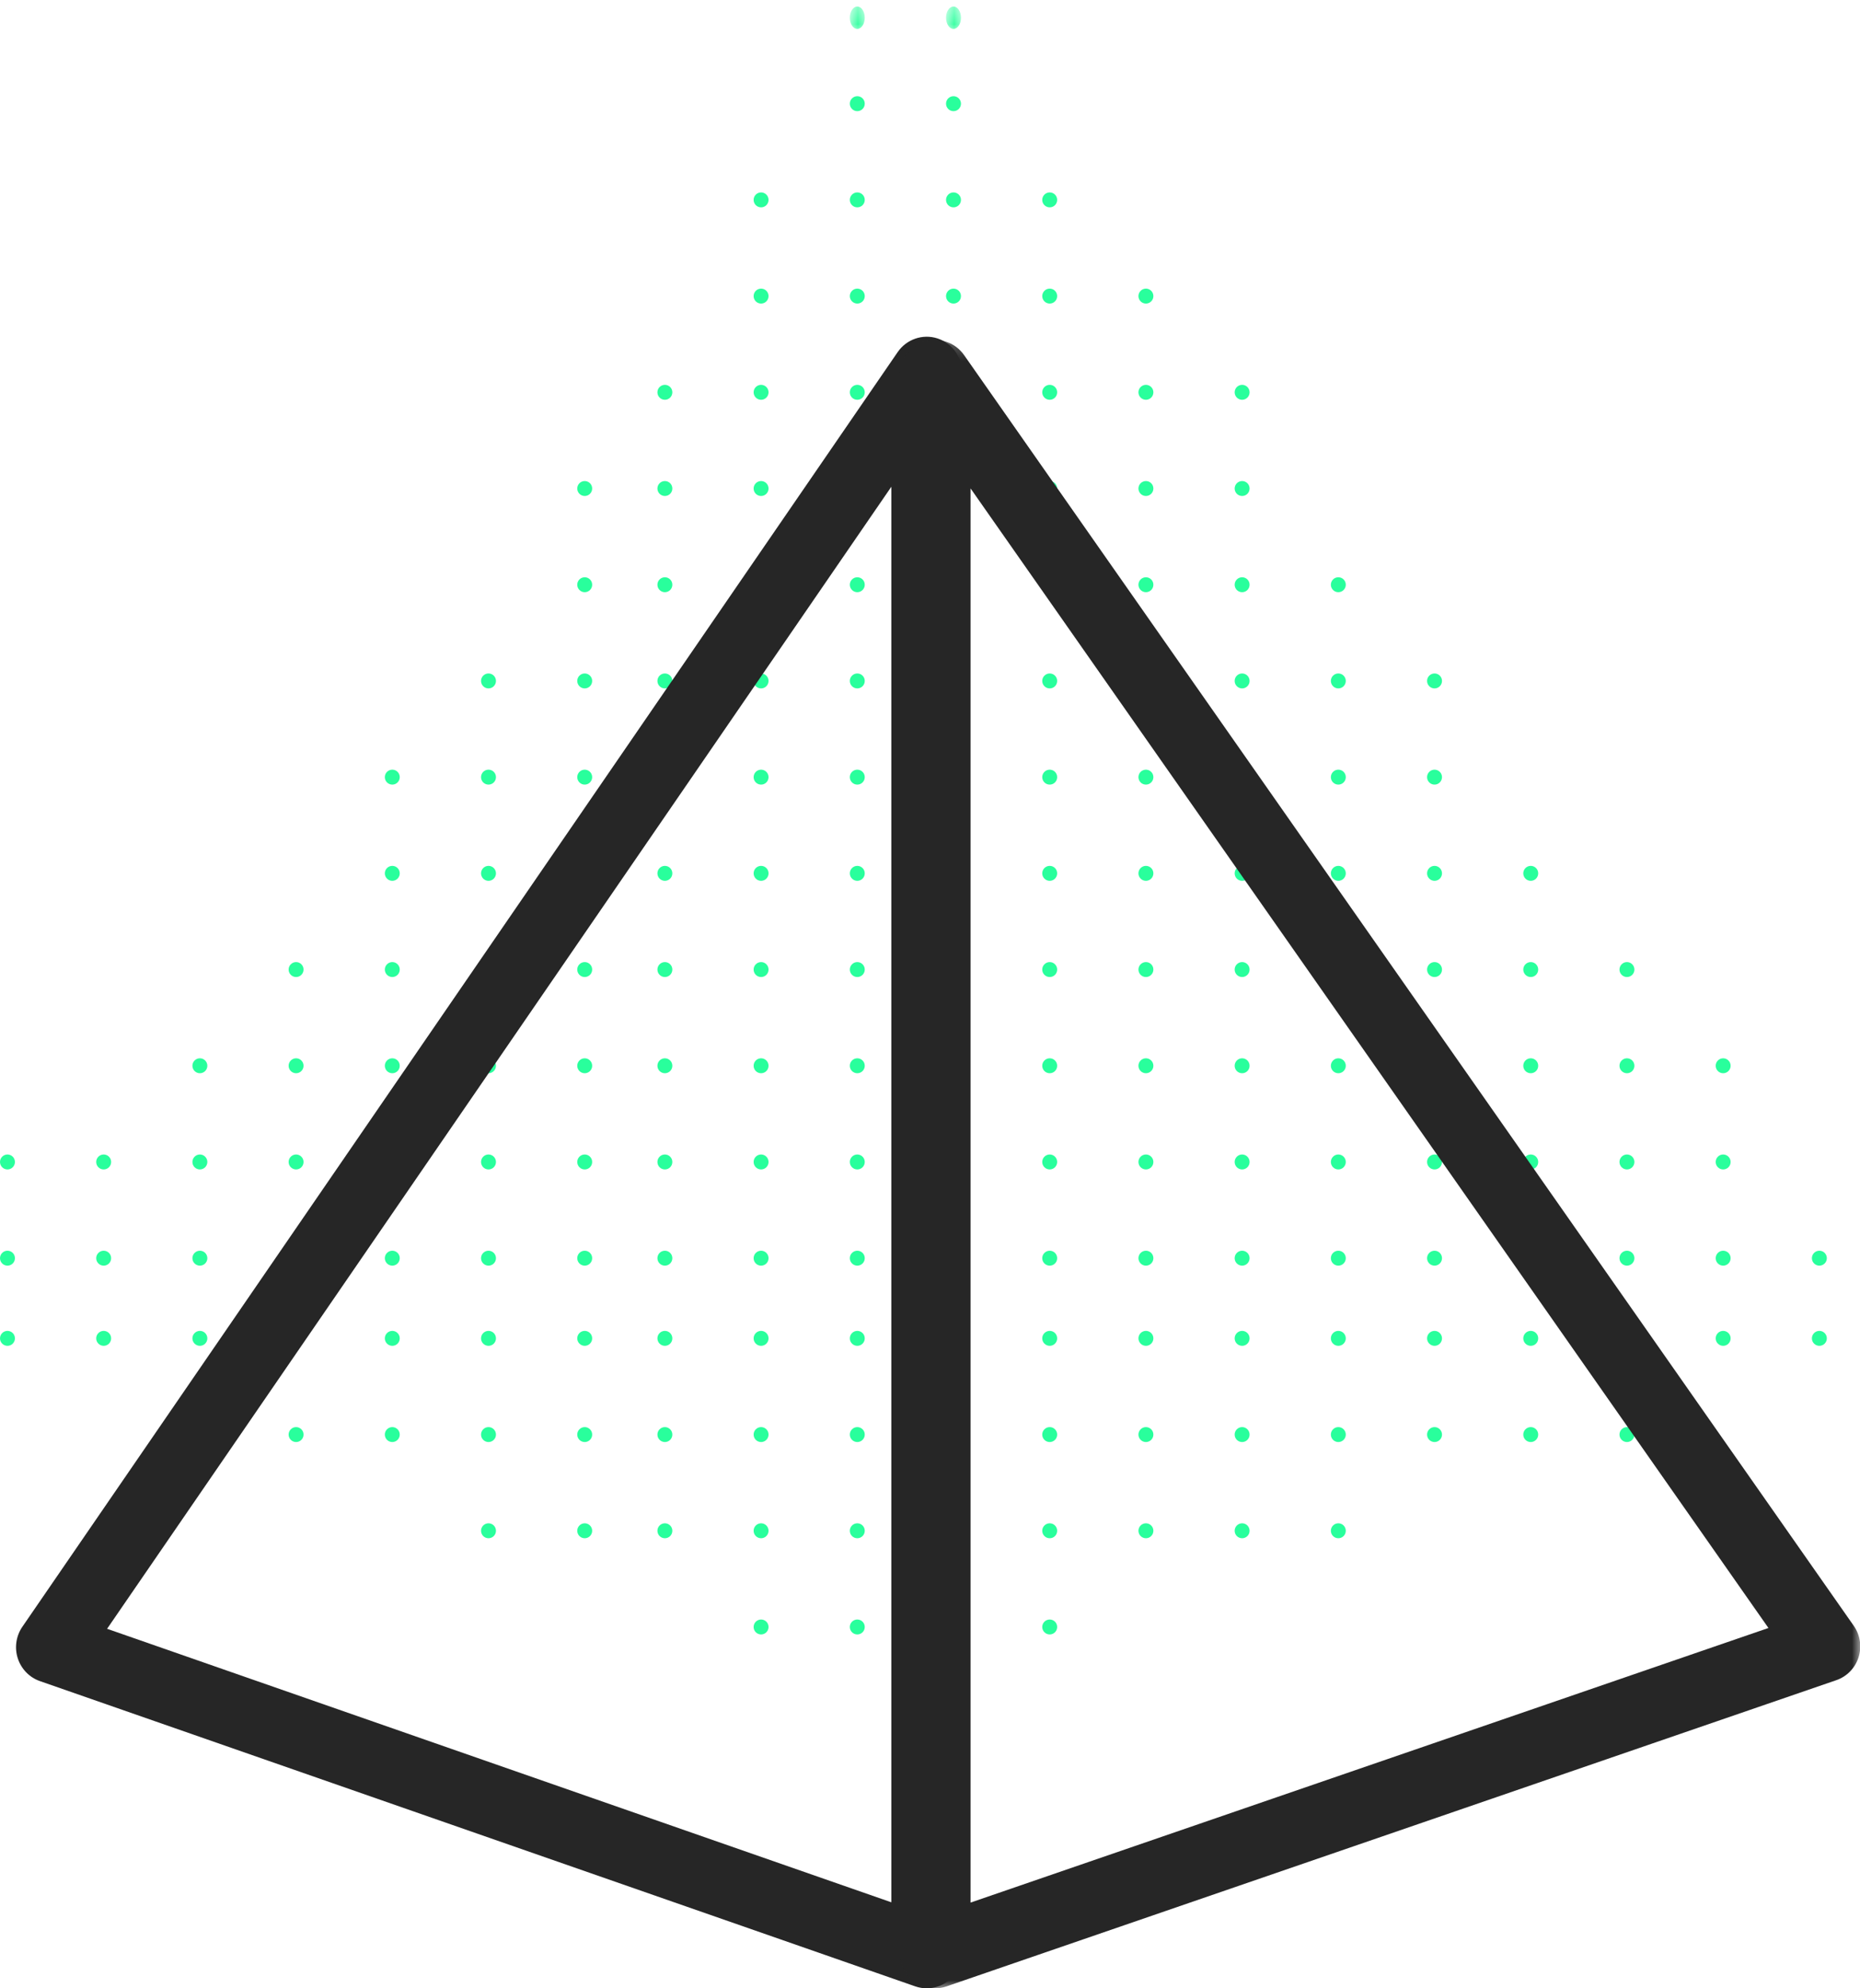 <?xml version="1.0" encoding="UTF-8"?>
<svg width="116px" height="124px" viewBox="0 0 116 124" version="1.1" xmlns="http://www.w3.org/2000/svg" xmlns:xlink="http://www.w3.org/1999/xlink">
    <!-- Generator: Sketch 51.3 (57544) - http://www.bohemiancoding.com/sketch -->
    <title>Group 396</title>
    <desc>Created with Sketch.</desc>
    <defs>
        <polygon id="path-1" points="0 0.407 1 0.407 1 1.906 0 1.906"></polygon>
        <polygon id="path-3" points="0 0.407 1 0.407 1 1.906 0 1.906"></polygon>
        <polygon id="path-5" points="0.102 0.199 60.015 0.199 60.015 102.999 0.102 102.999"></polygon>
    </defs>
    <g id="Page-1" stroke="none" stroke-width="1" fill="none" fill-rule="evenodd">
        <g id="Group-396">
            <g id="Group-3" transform="translate(53, 0)">
                <mask id="mask-2" fill="white">
                    <use xlink:href="#path-1"></use>
                </mask>
                <g id="Clip-2"></g>
                <path d="M0.466,1.804 C0.723,1.804 0.931,1.492 0.931,1.105 C0.931,0.72 0.723,0.406 0.466,0.406 C0.209,0.406 0,0.72 0,1.105 C0,1.492 0.209,1.804 0.466,1.804" id="Fill-1" fill="#29FF9C" mask="url(#mask-2)"></path>
            </g>
            <g id="Group-6" transform="translate(59, 0)">
                <mask id="mask-4" fill="white">
                    <use xlink:href="#path-3"></use>
                </mask>
                <g id="Clip-5"></g>
                <path d="M0.466,1.804 C0.723,1.804 0.931,1.492 0.931,1.105 C0.931,0.72 0.723,0.406 0.466,0.406 C0.209,0.406 0,0.72 0,1.105 C0,1.492 0.209,1.804 0.466,1.804" id="Fill-4" fill="#29FF9C" mask="url(#mask-4)"></path>
            </g>
            <path d="M53.466,6.932 C53.723,6.932 53.931,6.724 53.931,6.466 C53.931,6.209 53.723,6 53.466,6 C53.209,6 53,6.209 53,6.466 C53,6.724 53.209,6.932 53.466,6.932" id="Fill-7" fill="#29FF9C"></path>
            <path d="M59.466,6.932 C59.723,6.932 59.931,6.724 59.931,6.466 C59.931,6.209 59.723,6 59.466,6 C59.209,6 59,6.209 59,6.466 C59,6.724 59.209,6.932 59.466,6.932" id="Fill-9" fill="#29FF9C"></path>
            <path d="M47.466,12.932 C47.723,12.932 47.931,12.724 47.931,12.466 C47.931,12.209 47.723,12 47.466,12 C47.209,12 47,12.209 47,12.466 C47,12.724 47.209,12.932 47.466,12.932" id="Fill-11" fill="#29FF9C"></path>
            <path d="M53.466,12.932 C53.723,12.932 53.931,12.724 53.931,12.466 C53.931,12.209 53.723,12 53.466,12 C53.209,12 53,12.209 53,12.466 C53,12.724 53.209,12.932 53.466,12.932" id="Fill-13" fill="#29FF9C"></path>
            <path d="M59.466,12.932 C59.723,12.932 59.931,12.724 59.931,12.466 C59.931,12.209 59.723,12 59.466,12 C59.209,12 59,12.209 59,12.466 C59,12.724 59.209,12.932 59.466,12.932" id="Fill-15" fill="#29FF9C"></path>
            <path d="M65.466,12.932 C65.723,12.932 65.931,12.724 65.931,12.466 C65.931,12.209 65.723,12 65.466,12 C65.209,12 65,12.209 65,12.466 C65,12.724 65.209,12.932 65.466,12.932" id="Fill-17" fill="#29FF9C"></path>
            <path d="M47.466,18.932 C47.723,18.932 47.931,18.724 47.931,18.466 C47.931,18.209 47.723,18 47.466,18 C47.209,18 47,18.209 47,18.466 C47,18.724 47.209,18.932 47.466,18.932" id="Fill-19" fill="#29FF9C"></path>
            <path d="M53.466,18.932 C53.723,18.932 53.931,18.724 53.931,18.466 C53.931,18.209 53.723,18 53.466,18 C53.209,18 53,18.209 53,18.466 C53,18.724 53.209,18.932 53.466,18.932" id="Fill-21" fill="#29FF9C"></path>
            <path d="M59.466,18.932 C59.723,18.932 59.931,18.724 59.931,18.466 C59.931,18.209 59.723,18 59.466,18 C59.209,18 59,18.209 59,18.466 C59,18.724 59.209,18.932 59.466,18.932" id="Fill-23" fill="#29FF9C"></path>
            <path d="M65.466,18.932 C65.723,18.932 65.931,18.724 65.931,18.466 C65.931,18.209 65.723,18 65.466,18 C65.209,18 65,18.209 65,18.466 C65,18.724 65.209,18.932 65.466,18.932" id="Fill-25" fill="#29FF9C"></path>
            <path d="M71.466,18.932 C71.723,18.932 71.931,18.724 71.931,18.466 C71.931,18.209 71.723,18 71.466,18 C71.209,18 71,18.209 71,18.466 C71,18.724 71.209,18.932 71.466,18.932" id="Fill-27" fill="#29FF9C"></path>
            <path d="M41.466,24.932 C41.723,24.932 41.931,24.724 41.931,24.466 C41.931,24.209 41.723,24 41.466,24 C41.209,24 41,24.209 41,24.466 C41,24.724 41.209,24.932 41.466,24.932" id="Fill-29" fill="#29FF9C"></path>
            <path d="M47.466,24.932 C47.723,24.932 47.931,24.724 47.931,24.466 C47.931,24.209 47.723,24 47.466,24 C47.209,24 47,24.209 47,24.466 C47,24.724 47.209,24.932 47.466,24.932" id="Fill-31" fill="#29FF9C"></path>
            <path d="M53.466,24.932 C53.723,24.932 53.931,24.724 53.931,24.466 C53.931,24.209 53.723,24 53.466,24 C53.209,24 53,24.209 53,24.466 C53,24.724 53.209,24.932 53.466,24.932" id="Fill-33" fill="#29FF9C"></path>
            <path d="M59.466,24.932 C59.723,24.932 59.931,24.724 59.931,24.466 C59.931,24.209 59.723,24 59.466,24 C59.209,24 59,24.209 59,24.466 C59,24.724 59.209,24.932 59.466,24.932" id="Fill-35" fill="#29FF9C"></path>
            <path d="M65.466,24.932 C65.723,24.932 65.931,24.724 65.931,24.466 C65.931,24.209 65.723,24 65.466,24 C65.209,24 65,24.209 65,24.466 C65,24.724 65.209,24.932 65.466,24.932" id="Fill-37" fill="#29FF9C"></path>
            <path d="M71.466,24.932 C71.723,24.932 71.931,24.724 71.931,24.466 C71.931,24.209 71.723,24 71.466,24 C71.209,24 71,24.209 71,24.466 C71,24.724 71.209,24.932 71.466,24.932" id="Fill-39" fill="#29FF9C"></path>
            <path d="M77.466,24.932 C77.723,24.932 77.931,24.724 77.931,24.466 C77.931,24.209 77.723,24 77.466,24 C77.209,24 77,24.209 77,24.466 C77,24.724 77.209,24.932 77.466,24.932" id="Fill-41" fill="#29FF9C"></path>
            <path d="M36.466,30.932 C36.723,30.932 36.931,30.724 36.931,30.466 C36.931,30.209 36.723,30 36.466,30 C36.209,30 36,30.209 36,30.466 C36,30.724 36.209,30.932 36.466,30.932" id="Fill-43" fill="#29FF9C"></path>
            <path d="M41.466,30.932 C41.723,30.932 41.931,30.724 41.931,30.466 C41.931,30.209 41.723,30 41.466,30 C41.209,30 41,30.209 41,30.466 C41,30.724 41.209,30.932 41.466,30.932" id="Fill-45" fill="#29FF9C"></path>
            <path d="M47.466,30.932 C47.723,30.932 47.931,30.724 47.931,30.466 C47.931,30.209 47.723,30 47.466,30 C47.209,30 47,30.209 47,30.466 C47,30.724 47.209,30.932 47.466,30.932" id="Fill-47" fill="#29FF9C"></path>
            <path d="M53.466,30.932 C53.723,30.932 53.931,30.724 53.931,30.466 C53.931,30.209 53.723,30 53.466,30 C53.209,30 53,30.209 53,30.466 C53,30.724 53.209,30.932 53.466,30.932" id="Fill-49" fill="#29FF9C"></path>
            <path d="M59.466,30.932 C59.723,30.932 59.931,30.724 59.931,30.466 C59.931,30.209 59.723,30 59.466,30 C59.209,30 59,30.209 59,30.466 C59,30.724 59.209,30.932 59.466,30.932" id="Fill-51" fill="#29FF9C"></path>
            <path d="M65.466,30.932 C65.723,30.932 65.931,30.724 65.931,30.466 C65.931,30.209 65.723,30 65.466,30 C65.209,30 65,30.209 65,30.466 C65,30.724 65.209,30.932 65.466,30.932" id="Fill-53" fill="#29FF9C"></path>
            <path d="M71.466,30.932 C71.723,30.932 71.931,30.724 71.931,30.466 C71.931,30.209 71.723,30 71.466,30 C71.209,30 71,30.209 71,30.466 C71,30.724 71.209,30.932 71.466,30.932" id="Fill-55" fill="#29FF9C"></path>
            <path d="M77.466,30.932 C77.723,30.932 77.931,30.724 77.931,30.466 C77.931,30.209 77.723,30 77.466,30 C77.209,30 77,30.209 77,30.466 C77,30.724 77.209,30.932 77.466,30.932" id="Fill-57" fill="#29FF9C"></path>
            <path d="M36.466,36.932 C36.723,36.932 36.931,36.724 36.931,36.466 C36.931,36.209 36.723,36 36.466,36 C36.209,36 36,36.209 36,36.466 C36,36.724 36.209,36.932 36.466,36.932" id="Fill-59" fill="#29FF9C"></path>
            <path d="M41.466,36.932 C41.723,36.932 41.931,36.724 41.931,36.466 C41.931,36.209 41.723,36 41.466,36 C41.209,36 41,36.209 41,36.466 C41,36.724 41.209,36.932 41.466,36.932" id="Fill-61" fill="#29FF9C"></path>
            <path d="M47.466,36.932 C47.723,36.932 47.931,36.724 47.931,36.466 C47.931,36.209 47.723,36 47.466,36 C47.209,36 47,36.209 47,36.466 C47,36.724 47.209,36.932 47.466,36.932" id="Fill-63" fill="#29FF9C"></path>
            <path d="M53.466,36.932 C53.723,36.932 53.931,36.724 53.931,36.466 C53.931,36.209 53.723,36 53.466,36 C53.209,36 53,36.209 53,36.466 C53,36.724 53.209,36.932 53.466,36.932" id="Fill-65" fill="#29FF9C"></path>
            <path d="M59.466,36.932 C59.723,36.932 59.931,36.724 59.931,36.466 C59.931,36.209 59.723,36 59.466,36 C59.209,36 59,36.209 59,36.466 C59,36.724 59.209,36.932 59.466,36.932" id="Fill-67" fill="#29FF9C"></path>
            <path d="M65.466,36.932 C65.723,36.932 65.931,36.724 65.931,36.466 C65.931,36.209 65.723,36 65.466,36 C65.209,36 65,36.209 65,36.466 C65,36.724 65.209,36.932 65.466,36.932" id="Fill-69" fill="#29FF9C"></path>
            <path d="M71.466,36.932 C71.723,36.932 71.931,36.724 71.931,36.466 C71.931,36.209 71.723,36 71.466,36 C71.209,36 71,36.209 71,36.466 C71,36.724 71.209,36.932 71.466,36.932" id="Fill-71" fill="#29FF9C"></path>
            <path d="M77.466,36.932 C77.723,36.932 77.931,36.724 77.931,36.466 C77.931,36.209 77.723,36 77.466,36 C77.209,36 77,36.209 77,36.466 C77,36.724 77.209,36.932 77.466,36.932" id="Fill-73" fill="#29FF9C"></path>
            <path d="M83.466,36.932 C83.723,36.932 83.931,36.724 83.931,36.466 C83.931,36.209 83.723,36 83.466,36 C83.209,36 83,36.209 83,36.466 C83,36.724 83.209,36.932 83.466,36.932" id="Fill-75" fill="#29FF9C"></path>
            <path d="M30.466,42.932 C30.723,42.932 30.931,42.724 30.931,42.466 C30.931,42.209 30.723,42 30.466,42 C30.209,42 30,42.209 30,42.466 C30,42.724 30.209,42.932 30.466,42.932" id="Fill-77" fill="#29FF9C"></path>
            <path d="M36.466,42.932 C36.723,42.932 36.931,42.724 36.931,42.466 C36.931,42.209 36.723,42 36.466,42 C36.209,42 36,42.209 36,42.466 C36,42.724 36.209,42.932 36.466,42.932" id="Fill-79" fill="#29FF9C"></path>
            <path d="M41.466,42.932 C41.723,42.932 41.931,42.724 41.931,42.466 C41.931,42.209 41.723,42 41.466,42 C41.209,42 41,42.209 41,42.466 C41,42.724 41.209,42.932 41.466,42.932" id="Fill-81" fill="#29FF9C"></path>
            <path d="M47.466,42.932 C47.723,42.932 47.931,42.724 47.931,42.466 C47.931,42.209 47.723,42 47.466,42 C47.209,42 47,42.209 47,42.466 C47,42.724 47.209,42.932 47.466,42.932" id="Fill-83" fill="#29FF9C"></path>
            <path d="M53.466,42.932 C53.723,42.932 53.931,42.724 53.931,42.466 C53.931,42.209 53.723,42 53.466,42 C53.209,42 53,42.209 53,42.466 C53,42.724 53.209,42.932 53.466,42.932" id="Fill-85" fill="#29FF9C"></path>
            <path d="M59.466,42.932 C59.723,42.932 59.931,42.724 59.931,42.466 C59.931,42.209 59.723,42 59.466,42 C59.209,42 59,42.209 59,42.466 C59,42.724 59.209,42.932 59.466,42.932" id="Fill-87" fill="#29FF9C"></path>
            <path d="M65.466,42.932 C65.723,42.932 65.931,42.724 65.931,42.466 C65.931,42.209 65.723,42 65.466,42 C65.209,42 65,42.209 65,42.466 C65,42.724 65.209,42.932 65.466,42.932" id="Fill-89" fill="#29FF9C"></path>
            <path d="M71.466,42.932 C71.723,42.932 71.931,42.724 71.931,42.466 C71.931,42.209 71.723,42 71.466,42 C71.209,42 71,42.209 71,42.466 C71,42.724 71.209,42.932 71.466,42.932" id="Fill-91" fill="#29FF9C"></path>
            <path d="M77.466,42.932 C77.723,42.932 77.931,42.724 77.931,42.466 C77.931,42.209 77.723,42 77.466,42 C77.209,42 77,42.209 77,42.466 C77,42.724 77.209,42.932 77.466,42.932" id="Fill-93" fill="#29FF9C"></path>
            <path d="M83.466,42.932 C83.723,42.932 83.931,42.724 83.931,42.466 C83.931,42.209 83.723,42 83.466,42 C83.209,42 83,42.209 83,42.466 C83,42.724 83.209,42.932 83.466,42.932" id="Fill-95" fill="#29FF9C"></path>
            <path d="M89.466,42.932 C89.723,42.932 89.931,42.724 89.931,42.466 C89.931,42.209 89.723,42 89.466,42 C89.209,42 89,42.209 89,42.466 C89,42.724 89.209,42.932 89.466,42.932" id="Fill-97" fill="#29FF9C"></path>
            <path d="M24.466,48.932 C24.723,48.932 24.931,48.724 24.931,48.466 C24.931,48.209 24.723,48 24.466,48 C24.209,48 24,48.209 24,48.466 C24,48.724 24.209,48.932 24.466,48.932" id="Fill-99" fill="#29FF9C"></path>
            <path d="M30.466,48.932 C30.723,48.932 30.931,48.724 30.931,48.466 C30.931,48.209 30.723,48 30.466,48 C30.209,48 30,48.209 30,48.466 C30,48.724 30.209,48.932 30.466,48.932" id="Fill-101" fill="#29FF9C"></path>
            <path d="M36.466,48.932 C36.723,48.932 36.931,48.724 36.931,48.466 C36.931,48.209 36.723,48 36.466,48 C36.209,48 36,48.209 36,48.466 C36,48.724 36.209,48.932 36.466,48.932" id="Fill-103" fill="#29FF9C"></path>
            <path d="M41.466,48.932 C41.723,48.932 41.931,48.724 41.931,48.466 C41.931,48.209 41.723,48 41.466,48 C41.209,48 41,48.209 41,48.466 C41,48.724 41.209,48.932 41.466,48.932" id="Fill-105" fill="#29FF9C"></path>
            <path d="M47.466,48.932 C47.723,48.932 47.931,48.724 47.931,48.466 C47.931,48.209 47.723,48 47.466,48 C47.209,48 47,48.209 47,48.466 C47,48.724 47.209,48.932 47.466,48.932" id="Fill-107" fill="#29FF9C"></path>
            <path d="M53.466,48.932 C53.723,48.932 53.931,48.724 53.931,48.466 C53.931,48.209 53.723,48 53.466,48 C53.209,48 53,48.209 53,48.466 C53,48.724 53.209,48.932 53.466,48.932" id="Fill-109" fill="#29FF9C"></path>
            <path d="M59.466,48.932 C59.723,48.932 59.931,48.724 59.931,48.466 C59.931,48.209 59.723,48 59.466,48 C59.209,48 59,48.209 59,48.466 C59,48.724 59.209,48.932 59.466,48.932" id="Fill-111" fill="#29FF9C"></path>
            <path d="M65.466,48.932 C65.723,48.932 65.931,48.724 65.931,48.466 C65.931,48.209 65.723,48 65.466,48 C65.209,48 65,48.209 65,48.466 C65,48.724 65.209,48.932 65.466,48.932" id="Fill-113" fill="#29FF9C"></path>
            <path d="M71.466,48.932 C71.723,48.932 71.931,48.724 71.931,48.466 C71.931,48.209 71.723,48 71.466,48 C71.209,48 71,48.209 71,48.466 C71,48.724 71.209,48.932 71.466,48.932" id="Fill-115" fill="#29FF9C"></path>
            <path d="M77.466,48.932 C77.723,48.932 77.931,48.724 77.931,48.466 C77.931,48.209 77.723,48 77.466,48 C77.209,48 77,48.209 77,48.466 C77,48.724 77.209,48.932 77.466,48.932" id="Fill-117" fill="#29FF9C"></path>
            <path d="M83.466,48.932 C83.723,48.932 83.931,48.724 83.931,48.466 C83.931,48.209 83.723,48 83.466,48 C83.209,48 83,48.209 83,48.466 C83,48.724 83.209,48.932 83.466,48.932" id="Fill-119" fill="#29FF9C"></path>
            <path d="M89.466,48.932 C89.723,48.932 89.931,48.724 89.931,48.466 C89.931,48.209 89.723,48 89.466,48 C89.209,48 89,48.209 89,48.466 C89,48.724 89.209,48.932 89.466,48.932" id="Fill-121" fill="#29FF9C"></path>
            <path d="M24.466,54.932 C24.723,54.932 24.931,54.724 24.931,54.466 C24.931,54.209 24.723,54 24.466,54 C24.209,54 24,54.209 24,54.466 C24,54.724 24.209,54.932 24.466,54.932" id="Fill-123" fill="#29FF9C"></path>
            <path d="M30.466,54.932 C30.723,54.932 30.931,54.724 30.931,54.466 C30.931,54.209 30.723,54 30.466,54 C30.209,54 30,54.209 30,54.466 C30,54.724 30.209,54.932 30.466,54.932" id="Fill-125" fill="#29FF9C"></path>
            <path d="M36.466,54.932 C36.723,54.932 36.931,54.724 36.931,54.466 C36.931,54.209 36.723,54 36.466,54 C36.209,54 36,54.209 36,54.466 C36,54.724 36.209,54.932 36.466,54.932" id="Fill-127" fill="#29FF9C"></path>
            <path d="M41.466,54.932 C41.723,54.932 41.931,54.724 41.931,54.466 C41.931,54.209 41.723,54 41.466,54 C41.209,54 41,54.209 41,54.466 C41,54.724 41.209,54.932 41.466,54.932" id="Fill-129" fill="#29FF9C"></path>
            <path d="M47.466,54.932 C47.723,54.932 47.931,54.724 47.931,54.466 C47.931,54.209 47.723,54 47.466,54 C47.209,54 47,54.209 47,54.466 C47,54.724 47.209,54.932 47.466,54.932" id="Fill-131" fill="#29FF9C"></path>
            <path d="M53.466,54.932 C53.723,54.932 53.931,54.724 53.931,54.466 C53.931,54.209 53.723,54 53.466,54 C53.209,54 53,54.209 53,54.466 C53,54.724 53.209,54.932 53.466,54.932" id="Fill-133" fill="#29FF9C"></path>
            <path d="M59.466,54.932 C59.723,54.932 59.931,54.724 59.931,54.466 C59.931,54.209 59.723,54 59.466,54 C59.209,54 59,54.209 59,54.466 C59,54.724 59.209,54.932 59.466,54.932" id="Fill-135" fill="#29FF9C"></path>
            <path d="M65.466,54.932 C65.723,54.932 65.931,54.724 65.931,54.466 C65.931,54.209 65.723,54 65.466,54 C65.209,54 65,54.209 65,54.466 C65,54.724 65.209,54.932 65.466,54.932" id="Fill-137" fill="#29FF9C"></path>
            <path d="M71.466,54.932 C71.723,54.932 71.931,54.724 71.931,54.466 C71.931,54.209 71.723,54 71.466,54 C71.209,54 71,54.209 71,54.466 C71,54.724 71.209,54.932 71.466,54.932" id="Fill-139" fill="#29FF9C"></path>
            <path d="M77.466,54.932 C77.723,54.932 77.931,54.724 77.931,54.466 C77.931,54.209 77.723,54 77.466,54 C77.209,54 77,54.209 77,54.466 C77,54.724 77.209,54.932 77.466,54.932" id="Fill-141" fill="#29FF9C"></path>
            <path d="M83.466,54.932 C83.723,54.932 83.931,54.724 83.931,54.466 C83.931,54.209 83.723,54 83.466,54 C83.209,54 83,54.209 83,54.466 C83,54.724 83.209,54.932 83.466,54.932" id="Fill-143" fill="#29FF9C"></path>
            <path d="M89.466,54.932 C89.723,54.932 89.931,54.724 89.931,54.466 C89.931,54.209 89.723,54 89.466,54 C89.209,54 89,54.209 89,54.466 C89,54.724 89.209,54.932 89.466,54.932" id="Fill-145" fill="#29FF9C"></path>
            <path d="M95.466,54.932 C95.723,54.932 95.931,54.724 95.931,54.466 C95.931,54.209 95.723,54 95.466,54 C95.209,54 95,54.209 95,54.466 C95,54.724 95.209,54.932 95.466,54.932" id="Fill-147" fill="#29FF9C"></path>
            <path d="M18.466,60.932 C18.723,60.932 18.931,60.724 18.931,60.466 C18.931,60.209 18.723,60 18.466,60 C18.209,60 18,60.209 18,60.466 C18,60.724 18.209,60.932 18.466,60.932" id="Fill-149" fill="#29FF9C"></path>
            <path d="M24.466,60.932 C24.723,60.932 24.931,60.724 24.931,60.466 C24.931,60.209 24.723,60 24.466,60 C24.209,60 24,60.209 24,60.466 C24,60.724 24.209,60.932 24.466,60.932" id="Fill-151" fill="#29FF9C"></path>
            <path d="M30.466,60.932 C30.723,60.932 30.931,60.724 30.931,60.466 C30.931,60.209 30.723,60 30.466,60 C30.209,60 30,60.209 30,60.466 C30,60.724 30.209,60.932 30.466,60.932" id="Fill-153" fill="#29FF9C"></path>
            <path d="M36.466,60.932 C36.723,60.932 36.931,60.724 36.931,60.466 C36.931,60.209 36.723,60 36.466,60 C36.209,60 36,60.209 36,60.466 C36,60.724 36.209,60.932 36.466,60.932" id="Fill-155" fill="#29FF9C"></path>
            <path d="M41.466,60.932 C41.723,60.932 41.931,60.724 41.931,60.466 C41.931,60.209 41.723,60 41.466,60 C41.209,60 41,60.209 41,60.466 C41,60.724 41.209,60.932 41.466,60.932" id="Fill-157" fill="#29FF9C"></path>
            <path d="M47.466,60.932 C47.723,60.932 47.931,60.724 47.931,60.466 C47.931,60.209 47.723,60 47.466,60 C47.209,60 47,60.209 47,60.466 C47,60.724 47.209,60.932 47.466,60.932" id="Fill-159" fill="#29FF9C"></path>
            <path d="M53.466,60.932 C53.723,60.932 53.931,60.724 53.931,60.466 C53.931,60.209 53.723,60 53.466,60 C53.209,60 53,60.209 53,60.466 C53,60.724 53.209,60.932 53.466,60.932" id="Fill-161" fill="#29FF9C"></path>
            <path d="M59.466,60.932 C59.723,60.932 59.931,60.724 59.931,60.466 C59.931,60.209 59.723,60 59.466,60 C59.209,60 59,60.209 59,60.466 C59,60.724 59.209,60.932 59.466,60.932" id="Fill-163" fill="#29FF9C"></path>
            <path d="M65.466,60.932 C65.723,60.932 65.931,60.724 65.931,60.466 C65.931,60.209 65.723,60 65.466,60 C65.209,60 65,60.209 65,60.466 C65,60.724 65.209,60.932 65.466,60.932" id="Fill-165" fill="#29FF9C"></path>
            <path d="M71.466,60.932 C71.723,60.932 71.931,60.724 71.931,60.466 C71.931,60.209 71.723,60 71.466,60 C71.209,60 71,60.209 71,60.466 C71,60.724 71.209,60.932 71.466,60.932" id="Fill-167" fill="#29FF9C"></path>
            <path d="M77.466,60.932 C77.723,60.932 77.931,60.724 77.931,60.466 C77.931,60.209 77.723,60 77.466,60 C77.209,60 77,60.209 77,60.466 C77,60.724 77.209,60.932 77.466,60.932" id="Fill-169" fill="#29FF9C"></path>
            <path d="M83.466,60.932 C83.723,60.932 83.931,60.724 83.931,60.466 C83.931,60.209 83.723,60 83.466,60 C83.209,60 83,60.209 83,60.466 C83,60.724 83.209,60.932 83.466,60.932" id="Fill-171" fill="#29FF9C"></path>
            <path d="M89.466,60.932 C89.723,60.932 89.931,60.724 89.931,60.466 C89.931,60.209 89.723,60 89.466,60 C89.209,60 89,60.209 89,60.466 C89,60.724 89.209,60.932 89.466,60.932" id="Fill-173" fill="#29FF9C"></path>
            <path d="M95.466,60.932 C95.723,60.932 95.931,60.724 95.931,60.466 C95.931,60.209 95.723,60 95.466,60 C95.209,60 95,60.209 95,60.466 C95,60.724 95.209,60.932 95.466,60.932" id="Fill-175" fill="#29FF9C"></path>
            <path d="M101.466,60.932 C101.723,60.932 101.931,60.724 101.931,60.466 C101.931,60.209 101.723,60 101.466,60 C101.209,60 101,60.209 101,60.466 C101,60.724 101.209,60.932 101.466,60.932" id="Fill-177" fill="#29FF9C"></path>
            <path d="M12.466,66.932 C12.723,66.932 12.931,66.724 12.931,66.466 C12.931,66.209 12.723,66 12.466,66 C12.209,66 12,66.209 12,66.466 C12,66.724 12.209,66.932 12.466,66.932" id="Fill-179" fill="#29FF9C"></path>
            <path d="M18.466,66.932 C18.723,66.932 18.931,66.724 18.931,66.466 C18.931,66.209 18.723,66 18.466,66 C18.209,66 18,66.209 18,66.466 C18,66.724 18.209,66.932 18.466,66.932" id="Fill-181" fill="#29FF9C"></path>
            <path d="M24.466,66.932 C24.723,66.932 24.931,66.724 24.931,66.466 C24.931,66.209 24.723,66 24.466,66 C24.209,66 24,66.209 24,66.466 C24,66.724 24.209,66.932 24.466,66.932" id="Fill-183" fill="#29FF9C"></path>
            <path d="M30.466,66.932 C30.723,66.932 30.931,66.724 30.931,66.466 C30.931,66.209 30.723,66 30.466,66 C30.209,66 30,66.209 30,66.466 C30,66.724 30.209,66.932 30.466,66.932" id="Fill-185" fill="#29FF9C"></path>
            <path d="M36.466,66.932 C36.723,66.932 36.931,66.724 36.931,66.466 C36.931,66.209 36.723,66 36.466,66 C36.209,66 36,66.209 36,66.466 C36,66.724 36.209,66.932 36.466,66.932" id="Fill-187" fill="#29FF9C"></path>
            <path d="M41.466,66.932 C41.723,66.932 41.931,66.724 41.931,66.466 C41.931,66.209 41.723,66 41.466,66 C41.209,66 41,66.209 41,66.466 C41,66.724 41.209,66.932 41.466,66.932" id="Fill-189" fill="#29FF9C"></path>
            <path d="M47.466,66.932 C47.723,66.932 47.931,66.724 47.931,66.466 C47.931,66.209 47.723,66 47.466,66 C47.209,66 47,66.209 47,66.466 C47,66.724 47.209,66.932 47.466,66.932" id="Fill-191" fill="#29FF9C"></path>
            <path d="M53.466,66.932 C53.723,66.932 53.931,66.724 53.931,66.466 C53.931,66.209 53.723,66 53.466,66 C53.209,66 53,66.209 53,66.466 C53,66.724 53.209,66.932 53.466,66.932" id="Fill-193" fill="#29FF9C"></path>
            <path d="M59.466,66.932 C59.723,66.932 59.931,66.724 59.931,66.466 C59.931,66.209 59.723,66 59.466,66 C59.209,66 59,66.209 59,66.466 C59,66.724 59.209,66.932 59.466,66.932" id="Fill-195" fill="#29FF9C"></path>
            <path d="M65.466,66.932 C65.723,66.932 65.931,66.724 65.931,66.466 C65.931,66.209 65.723,66 65.466,66 C65.209,66 65,66.209 65,66.466 C65,66.724 65.209,66.932 65.466,66.932" id="Fill-197" fill="#29FF9C"></path>
            <path d="M71.466,66.932 C71.723,66.932 71.931,66.724 71.931,66.466 C71.931,66.209 71.723,66 71.466,66 C71.209,66 71,66.209 71,66.466 C71,66.724 71.209,66.932 71.466,66.932" id="Fill-199" fill="#29FF9C"></path>
            <path d="M77.466,66.932 C77.723,66.932 77.931,66.724 77.931,66.466 C77.931,66.209 77.723,66 77.466,66 C77.209,66 77,66.209 77,66.466 C77,66.724 77.209,66.932 77.466,66.932" id="Fill-201" fill="#29FF9C"></path>
            <path d="M83.466,66.932 C83.723,66.932 83.931,66.724 83.931,66.466 C83.931,66.209 83.723,66 83.466,66 C83.209,66 83,66.209 83,66.466 C83,66.724 83.209,66.932 83.466,66.932" id="Fill-203" fill="#29FF9C"></path>
            <path d="M89.466,66.932 C89.723,66.932 89.931,66.724 89.931,66.466 C89.931,66.209 89.723,66 89.466,66 C89.209,66 89,66.209 89,66.466 C89,66.724 89.209,66.932 89.466,66.932" id="Fill-205" fill="#29FF9C"></path>
            <path d="M95.466,66.932 C95.723,66.932 95.931,66.724 95.931,66.466 C95.931,66.209 95.723,66 95.466,66 C95.209,66 95,66.209 95,66.466 C95,66.724 95.209,66.932 95.466,66.932" id="Fill-207" fill="#29FF9C"></path>
            <path d="M101.466,66.932 C101.723,66.932 101.931,66.724 101.931,66.466 C101.931,66.209 101.723,66 101.466,66 C101.209,66 101,66.209 101,66.466 C101,66.724 101.209,66.932 101.466,66.932" id="Fill-209" fill="#29FF9C"></path>
            <path d="M107.466,66.932 C107.723,66.932 107.931,66.724 107.931,66.466 C107.931,66.209 107.723,66 107.466,66 C107.209,66 107,66.209 107,66.466 C107,66.724 107.209,66.932 107.466,66.932" id="Fill-211" fill="#29FF9C"></path>
            <path d="M0.466,72.932 C0.723,72.932 0.931,72.724 0.931,72.466 C0.931,72.209 0.723,72 0.466,72 C0.209,72 0,72.209 0,72.466 C0,72.724 0.209,72.932 0.466,72.932" id="Fill-213" fill="#29FF9C"></path>
            <path d="M6.466,72.932 C6.723,72.932 6.931,72.724 6.931,72.466 C6.931,72.209 6.723,72 6.466,72 C6.209,72 6,72.209 6,72.466 C6,72.724 6.209,72.932 6.466,72.932" id="Fill-215" fill="#29FF9C"></path>
            <path d="M12.466,72.932 C12.723,72.932 12.931,72.724 12.931,72.466 C12.931,72.209 12.723,72 12.466,72 C12.209,72 12,72.209 12,72.466 C12,72.724 12.209,72.932 12.466,72.932" id="Fill-217" fill="#29FF9C"></path>
            <path d="M18.466,72.932 C18.723,72.932 18.931,72.724 18.931,72.466 C18.931,72.209 18.723,72 18.466,72 C18.209,72 18,72.209 18,72.466 C18,72.724 18.209,72.932 18.466,72.932" id="Fill-219" fill="#29FF9C"></path>
            <path d="M24.466,72.932 C24.723,72.932 24.931,72.724 24.931,72.466 C24.931,72.209 24.723,72 24.466,72 C24.209,72 24,72.209 24,72.466 C24,72.724 24.209,72.932 24.466,72.932" id="Fill-221" fill="#29FF9C"></path>
            <path d="M30.466,72.932 C30.723,72.932 30.931,72.724 30.931,72.466 C30.931,72.209 30.723,72 30.466,72 C30.209,72 30,72.209 30,72.466 C30,72.724 30.209,72.932 30.466,72.932" id="Fill-223" fill="#29FF9C"></path>
            <path d="M36.466,72.932 C36.723,72.932 36.931,72.724 36.931,72.466 C36.931,72.209 36.723,72 36.466,72 C36.209,72 36,72.209 36,72.466 C36,72.724 36.209,72.932 36.466,72.932" id="Fill-225" fill="#29FF9C"></path>
            <path d="M41.466,72.932 C41.723,72.932 41.931,72.724 41.931,72.466 C41.931,72.209 41.723,72 41.466,72 C41.209,72 41,72.209 41,72.466 C41,72.724 41.209,72.932 41.466,72.932" id="Fill-227" fill="#29FF9C"></path>
            <path d="M47.466,72.932 C47.723,72.932 47.931,72.724 47.931,72.466 C47.931,72.209 47.723,72 47.466,72 C47.209,72 47,72.209 47,72.466 C47,72.724 47.209,72.932 47.466,72.932" id="Fill-229" fill="#29FF9C"></path>
            <path d="M53.466,72.932 C53.723,72.932 53.931,72.724 53.931,72.466 C53.931,72.209 53.723,72 53.466,72 C53.209,72 53,72.209 53,72.466 C53,72.724 53.209,72.932 53.466,72.932" id="Fill-231" fill="#29FF9C"></path>
            <path d="M59.466,72.932 C59.723,72.932 59.931,72.724 59.931,72.466 C59.931,72.209 59.723,72 59.466,72 C59.209,72 59,72.209 59,72.466 C59,72.724 59.209,72.932 59.466,72.932" id="Fill-233" fill="#29FF9C"></path>
            <path d="M65.466,72.932 C65.723,72.932 65.931,72.724 65.931,72.466 C65.931,72.209 65.723,72 65.466,72 C65.209,72 65,72.209 65,72.466 C65,72.724 65.209,72.932 65.466,72.932" id="Fill-235" fill="#29FF9C"></path>
            <path d="M71.466,72.932 C71.723,72.932 71.931,72.724 71.931,72.466 C71.931,72.209 71.723,72 71.466,72 C71.209,72 71,72.209 71,72.466 C71,72.724 71.209,72.932 71.466,72.932" id="Fill-237" fill="#29FF9C"></path>
            <path d="M77.466,72.932 C77.723,72.932 77.931,72.724 77.931,72.466 C77.931,72.209 77.723,72 77.466,72 C77.209,72 77,72.209 77,72.466 C77,72.724 77.209,72.932 77.466,72.932" id="Fill-239" fill="#29FF9C"></path>
            <path d="M83.466,72.932 C83.723,72.932 83.931,72.724 83.931,72.466 C83.931,72.209 83.723,72 83.466,72 C83.209,72 83,72.209 83,72.466 C83,72.724 83.209,72.932 83.466,72.932" id="Fill-241" fill="#29FF9C"></path>
            <path d="M89.466,72.932 C89.723,72.932 89.931,72.724 89.931,72.466 C89.931,72.209 89.723,72 89.466,72 C89.209,72 89,72.209 89,72.466 C89,72.724 89.209,72.932 89.466,72.932" id="Fill-243" fill="#29FF9C"></path>
            <path d="M95.466,72.932 C95.723,72.932 95.931,72.724 95.931,72.466 C95.931,72.209 95.723,72 95.466,72 C95.209,72 95,72.209 95,72.466 C95,72.724 95.209,72.932 95.466,72.932" id="Fill-245" fill="#29FF9C"></path>
            <path d="M101.466,72.932 C101.723,72.932 101.931,72.724 101.931,72.466 C101.931,72.209 101.723,72 101.466,72 C101.209,72 101,72.209 101,72.466 C101,72.724 101.209,72.932 101.466,72.932" id="Fill-247" fill="#29FF9C"></path>
            <path d="M107.466,72.932 C107.723,72.932 107.931,72.724 107.931,72.466 C107.931,72.209 107.723,72 107.466,72 C107.209,72 107,72.209 107,72.466 C107,72.724 107.209,72.932 107.466,72.932" id="Fill-249" fill="#29FF9C"></path>
            <path d="M0.466,78.932 C0.723,78.932 0.931,78.724 0.931,78.466 C0.931,78.209 0.723,78 0.466,78 C0.209,78 0,78.209 0,78.466 C0,78.724 0.209,78.932 0.466,78.932" id="Fill-251" fill="#29FF9C"></path>
            <path d="M6.466,78.932 C6.723,78.932 6.931,78.724 6.931,78.466 C6.931,78.209 6.723,78 6.466,78 C6.209,78 6,78.209 6,78.466 C6,78.724 6.209,78.932 6.466,78.932" id="Fill-253" fill="#29FF9C"></path>
            <path d="M12.466,78.932 C12.723,78.932 12.931,78.724 12.931,78.466 C12.931,78.209 12.723,78 12.466,78 C12.209,78 12,78.209 12,78.466 C12,78.724 12.209,78.932 12.466,78.932" id="Fill-255" fill="#29FF9C"></path>
            <path d="M18.466,78.932 C18.723,78.932 18.931,78.724 18.931,78.466 C18.931,78.209 18.723,78 18.466,78 C18.209,78 18,78.209 18,78.466 C18,78.724 18.209,78.932 18.466,78.932" id="Fill-257" fill="#29FF9C"></path>
            <path d="M24.466,78.932 C24.723,78.932 24.931,78.724 24.931,78.466 C24.931,78.209 24.723,78 24.466,78 C24.209,78 24,78.209 24,78.466 C24,78.724 24.209,78.932 24.466,78.932" id="Fill-259" fill="#29FF9C"></path>
            <path d="M30.466,78.932 C30.723,78.932 30.931,78.724 30.931,78.466 C30.931,78.209 30.723,78 30.466,78 C30.209,78 30,78.209 30,78.466 C30,78.724 30.209,78.932 30.466,78.932" id="Fill-261" fill="#29FF9C"></path>
            <path d="M36.466,78.932 C36.723,78.932 36.931,78.724 36.931,78.466 C36.931,78.209 36.723,78 36.466,78 C36.209,78 36,78.209 36,78.466 C36,78.724 36.209,78.932 36.466,78.932" id="Fill-263" fill="#29FF9C"></path>
            <path d="M41.466,78.932 C41.723,78.932 41.931,78.724 41.931,78.466 C41.931,78.209 41.723,78 41.466,78 C41.209,78 41,78.209 41,78.466 C41,78.724 41.209,78.932 41.466,78.932" id="Fill-265" fill="#29FF9C"></path>
            <path d="M47.466,78.932 C47.723,78.932 47.931,78.724 47.931,78.466 C47.931,78.209 47.723,78 47.466,78 C47.209,78 47,78.209 47,78.466 C47,78.724 47.209,78.932 47.466,78.932" id="Fill-267" fill="#29FF9C"></path>
            <path d="M53.466,78.932 C53.723,78.932 53.931,78.724 53.931,78.466 C53.931,78.209 53.723,78 53.466,78 C53.209,78 53,78.209 53,78.466 C53,78.724 53.209,78.932 53.466,78.932" id="Fill-269" fill="#29FF9C"></path>
            <path d="M59.466,78.932 C59.723,78.932 59.931,78.724 59.931,78.466 C59.931,78.209 59.723,78 59.466,78 C59.209,78 59,78.209 59,78.466 C59,78.724 59.209,78.932 59.466,78.932" id="Fill-271" fill="#29FF9C"></path>
            <path d="M65.466,78.932 C65.723,78.932 65.931,78.724 65.931,78.466 C65.931,78.209 65.723,78 65.466,78 C65.209,78 65,78.209 65,78.466 C65,78.724 65.209,78.932 65.466,78.932" id="Fill-273" fill="#29FF9C"></path>
            <path d="M71.466,78.932 C71.723,78.932 71.931,78.724 71.931,78.466 C71.931,78.209 71.723,78 71.466,78 C71.209,78 71,78.209 71,78.466 C71,78.724 71.209,78.932 71.466,78.932" id="Fill-275" fill="#29FF9C"></path>
            <path d="M77.466,78.932 C77.723,78.932 77.931,78.724 77.931,78.466 C77.931,78.209 77.723,78 77.466,78 C77.209,78 77,78.209 77,78.466 C77,78.724 77.209,78.932 77.466,78.932" id="Fill-277" fill="#29FF9C"></path>
            <path d="M83.466,78.932 C83.723,78.932 83.931,78.724 83.931,78.466 C83.931,78.209 83.723,78 83.466,78 C83.209,78 83,78.209 83,78.466 C83,78.724 83.209,78.932 83.466,78.932" id="Fill-279" fill="#29FF9C"></path>
            <path d="M89.466,78.932 C89.723,78.932 89.931,78.724 89.931,78.466 C89.931,78.209 89.723,78 89.466,78 C89.209,78 89,78.209 89,78.466 C89,78.724 89.209,78.932 89.466,78.932" id="Fill-281" fill="#29FF9C"></path>
            <path d="M95.466,78.932 C95.723,78.932 95.931,78.724 95.931,78.466 C95.931,78.209 95.723,78 95.466,78 C95.209,78 95,78.209 95,78.466 C95,78.724 95.209,78.932 95.466,78.932" id="Fill-283" fill="#29FF9C"></path>
            <path d="M101.466,78.932 C101.723,78.932 101.931,78.724 101.931,78.466 C101.931,78.209 101.723,78 101.466,78 C101.209,78 101,78.209 101,78.466 C101,78.724 101.209,78.932 101.466,78.932" id="Fill-285" fill="#29FF9C"></path>
            <path d="M107.466,78.932 C107.723,78.932 107.931,78.724 107.931,78.466 C107.931,78.209 107.723,78 107.466,78 C107.209,78 107,78.209 107,78.466 C107,78.724 107.209,78.932 107.466,78.932" id="Fill-287" fill="#29FF9C"></path>
            <path d="M113.466,78.932 C113.723,78.932 113.932,78.724 113.932,78.466 C113.932,78.209 113.723,78 113.466,78 C113.209,78 113,78.209 113,78.466 C113,78.724 113.209,78.932 113.466,78.932" id="Fill-289" fill="#29FF9C"></path>
            <path d="M0.466,83.932 C0.723,83.932 0.931,83.724 0.931,83.466 C0.931,83.209 0.723,83 0.466,83 C0.209,83 0,83.209 0,83.466 C0,83.724 0.209,83.932 0.466,83.932" id="Fill-291" fill="#29FF9C"></path>
            <path d="M6.466,83.932 C6.723,83.932 6.931,83.724 6.931,83.466 C6.931,83.209 6.723,83 6.466,83 C6.209,83 6,83.209 6,83.466 C6,83.724 6.209,83.932 6.466,83.932" id="Fill-293" fill="#29FF9C"></path>
            <path d="M12.466,83.932 C12.723,83.932 12.931,83.724 12.931,83.466 C12.931,83.209 12.723,83 12.466,83 C12.209,83 12,83.209 12,83.466 C12,83.724 12.209,83.932 12.466,83.932" id="Fill-295" fill="#29FF9C"></path>
            <path d="M18.466,83.932 C18.723,83.932 18.931,83.724 18.931,83.466 C18.931,83.209 18.723,83 18.466,83 C18.209,83 18,83.209 18,83.466 C18,83.724 18.209,83.932 18.466,83.932" id="Fill-297" fill="#29FF9C"></path>
            <path d="M24.466,83.932 C24.723,83.932 24.931,83.724 24.931,83.466 C24.931,83.209 24.723,83 24.466,83 C24.209,83 24,83.209 24,83.466 C24,83.724 24.209,83.932 24.466,83.932" id="Fill-299" fill="#29FF9C"></path>
            <path d="M30.466,83.932 C30.723,83.932 30.931,83.724 30.931,83.466 C30.931,83.209 30.723,83 30.466,83 C30.209,83 30,83.209 30,83.466 C30,83.724 30.209,83.932 30.466,83.932" id="Fill-301" fill="#29FF9C"></path>
            <path d="M36.466,83.932 C36.723,83.932 36.931,83.724 36.931,83.466 C36.931,83.209 36.723,83 36.466,83 C36.209,83 36,83.209 36,83.466 C36,83.724 36.209,83.932 36.466,83.932" id="Fill-303" fill="#29FF9C"></path>
            <path d="M41.466,83.932 C41.723,83.932 41.931,83.724 41.931,83.466 C41.931,83.209 41.723,83 41.466,83 C41.209,83 41,83.209 41,83.466 C41,83.724 41.209,83.932 41.466,83.932" id="Fill-305" fill="#29FF9C"></path>
            <path d="M47.466,83.932 C47.723,83.932 47.931,83.724 47.931,83.466 C47.931,83.209 47.723,83 47.466,83 C47.209,83 47,83.209 47,83.466 C47,83.724 47.209,83.932 47.466,83.932" id="Fill-307" fill="#29FF9C"></path>
            <path d="M53.466,83.932 C53.723,83.932 53.931,83.724 53.931,83.466 C53.931,83.209 53.723,83 53.466,83 C53.209,83 53,83.209 53,83.466 C53,83.724 53.209,83.932 53.466,83.932" id="Fill-309" fill="#29FF9C"></path>
            <path d="M59.466,83.932 C59.723,83.932 59.931,83.724 59.931,83.466 C59.931,83.209 59.723,83 59.466,83 C59.209,83 59,83.209 59,83.466 C59,83.724 59.209,83.932 59.466,83.932" id="Fill-311" fill="#29FF9C"></path>
            <path d="M65.466,83.932 C65.723,83.932 65.931,83.724 65.931,83.466 C65.931,83.209 65.723,83 65.466,83 C65.209,83 65,83.209 65,83.466 C65,83.724 65.209,83.932 65.466,83.932" id="Fill-313" fill="#29FF9C"></path>
            <path d="M71.466,83.932 C71.723,83.932 71.931,83.724 71.931,83.466 C71.931,83.209 71.723,83 71.466,83 C71.209,83 71,83.209 71,83.466 C71,83.724 71.209,83.932 71.466,83.932" id="Fill-315" fill="#29FF9C"></path>
            <path d="M77.466,83.932 C77.723,83.932 77.931,83.724 77.931,83.466 C77.931,83.209 77.723,83 77.466,83 C77.209,83 77,83.209 77,83.466 C77,83.724 77.209,83.932 77.466,83.932" id="Fill-317" fill="#29FF9C"></path>
            <path d="M83.466,83.932 C83.723,83.932 83.931,83.724 83.931,83.466 C83.931,83.209 83.723,83 83.466,83 C83.209,83 83,83.209 83,83.466 C83,83.724 83.209,83.932 83.466,83.932" id="Fill-319" fill="#29FF9C"></path>
            <path d="M89.466,83.932 C89.723,83.932 89.931,83.724 89.931,83.466 C89.931,83.209 89.723,83 89.466,83 C89.209,83 89,83.209 89,83.466 C89,83.724 89.209,83.932 89.466,83.932" id="Fill-321" fill="#29FF9C"></path>
            <path d="M95.466,83.932 C95.723,83.932 95.931,83.724 95.931,83.466 C95.931,83.209 95.723,83 95.466,83 C95.209,83 95,83.209 95,83.466 C95,83.724 95.209,83.932 95.466,83.932" id="Fill-323" fill="#29FF9C"></path>
            <path d="M101.466,83.932 C101.723,83.932 101.931,83.724 101.931,83.466 C101.931,83.209 101.723,83 101.466,83 C101.209,83 101,83.209 101,83.466 C101,83.724 101.209,83.932 101.466,83.932" id="Fill-325" fill="#29FF9C"></path>
            <path d="M107.466,83.932 C107.723,83.932 107.931,83.724 107.931,83.466 C107.931,83.209 107.723,83 107.466,83 C107.209,83 107,83.209 107,83.466 C107,83.724 107.209,83.932 107.466,83.932" id="Fill-327" fill="#29FF9C"></path>
            <path d="M113.466,83.932 C113.723,83.932 113.932,83.724 113.932,83.466 C113.932,83.209 113.723,83 113.466,83 C113.209,83 113,83.209 113,83.466 C113,83.724 113.209,83.932 113.466,83.932" id="Fill-329" fill="#29FF9C"></path>
            <path d="M12.466,89.932 C12.723,89.932 12.931,89.724 12.931,89.466 C12.931,89.209 12.723,89 12.466,89 C12.209,89 12,89.209 12,89.466 C12,89.724 12.209,89.932 12.466,89.932" id="Fill-331" fill="#29FF9C"></path>
            <path d="M18.466,89.932 C18.723,89.932 18.931,89.724 18.931,89.466 C18.931,89.209 18.723,89 18.466,89 C18.209,89 18,89.209 18,89.466 C18,89.724 18.209,89.932 18.466,89.932" id="Fill-333" fill="#29FF9C"></path>
            <path d="M24.466,89.932 C24.723,89.932 24.931,89.724 24.931,89.466 C24.931,89.209 24.723,89 24.466,89 C24.209,89 24,89.209 24,89.466 C24,89.724 24.209,89.932 24.466,89.932" id="Fill-335" fill="#29FF9C"></path>
            <path d="M30.466,89.932 C30.723,89.932 30.931,89.724 30.931,89.466 C30.931,89.209 30.723,89 30.466,89 C30.209,89 30,89.209 30,89.466 C30,89.724 30.209,89.932 30.466,89.932" id="Fill-337" fill="#29FF9C"></path>
            <path d="M36.466,89.932 C36.723,89.932 36.931,89.724 36.931,89.466 C36.931,89.209 36.723,89 36.466,89 C36.209,89 36,89.209 36,89.466 C36,89.724 36.209,89.932 36.466,89.932" id="Fill-339" fill="#29FF9C"></path>
            <path d="M41.466,89.932 C41.723,89.932 41.931,89.724 41.931,89.466 C41.931,89.209 41.723,89 41.466,89 C41.209,89 41,89.209 41,89.466 C41,89.724 41.209,89.932 41.466,89.932" id="Fill-341" fill="#29FF9C"></path>
            <path d="M47.466,89.932 C47.723,89.932 47.931,89.724 47.931,89.466 C47.931,89.209 47.723,89 47.466,89 C47.209,89 47,89.209 47,89.466 C47,89.724 47.209,89.932 47.466,89.932" id="Fill-343" fill="#29FF9C"></path>
            <path d="M53.466,89.932 C53.723,89.932 53.931,89.724 53.931,89.466 C53.931,89.209 53.723,89 53.466,89 C53.209,89 53,89.209 53,89.466 C53,89.724 53.209,89.932 53.466,89.932" id="Fill-345" fill="#29FF9C"></path>
            <path d="M59.466,89.932 C59.723,89.932 59.931,89.724 59.931,89.466 C59.931,89.209 59.723,89 59.466,89 C59.209,89 59,89.209 59,89.466 C59,89.724 59.209,89.932 59.466,89.932" id="Fill-347" fill="#29FF9C"></path>
            <path d="M65.466,89.932 C65.723,89.932 65.931,89.724 65.931,89.466 C65.931,89.209 65.723,89 65.466,89 C65.209,89 65,89.209 65,89.466 C65,89.724 65.209,89.932 65.466,89.932" id="Fill-349" fill="#29FF9C"></path>
            <path d="M71.466,89.932 C71.723,89.932 71.931,89.724 71.931,89.466 C71.931,89.209 71.723,89 71.466,89 C71.209,89 71,89.209 71,89.466 C71,89.724 71.209,89.932 71.466,89.932" id="Fill-351" fill="#29FF9C"></path>
            <path d="M77.466,89.932 C77.723,89.932 77.931,89.724 77.931,89.466 C77.931,89.209 77.723,89 77.466,89 C77.209,89 77,89.209 77,89.466 C77,89.724 77.209,89.932 77.466,89.932" id="Fill-353" fill="#29FF9C"></path>
            <path d="M83.466,89.932 C83.723,89.932 83.931,89.724 83.931,89.466 C83.931,89.209 83.723,89 83.466,89 C83.209,89 83,89.209 83,89.466 C83,89.724 83.209,89.932 83.466,89.932" id="Fill-355" fill="#29FF9C"></path>
            <path d="M89.466,89.932 C89.723,89.932 89.931,89.724 89.931,89.466 C89.931,89.209 89.723,89 89.466,89 C89.209,89 89,89.209 89,89.466 C89,89.724 89.209,89.932 89.466,89.932" id="Fill-357" fill="#29FF9C"></path>
            <path d="M95.466,89.932 C95.723,89.932 95.931,89.724 95.931,89.466 C95.931,89.209 95.723,89 95.466,89 C95.209,89 95,89.209 95,89.466 C95,89.724 95.209,89.932 95.466,89.932" id="Fill-359" fill="#29FF9C"></path>
            <path d="M101.466,89.932 C101.723,89.932 101.931,89.724 101.931,89.466 C101.931,89.209 101.723,89 101.466,89 C101.209,89 101,89.209 101,89.466 C101,89.724 101.209,89.932 101.466,89.932" id="Fill-361" fill="#29FF9C"></path>
            <path d="M30.466,95.932 C30.723,95.932 30.931,95.724 30.931,95.466 C30.931,95.209 30.723,95 30.466,95 C30.209,95 30,95.209 30,95.466 C30,95.724 30.209,95.932 30.466,95.932" id="Fill-363" fill="#29FF9C"></path>
            <path d="M36.466,95.932 C36.723,95.932 36.931,95.724 36.931,95.466 C36.931,95.209 36.723,95 36.466,95 C36.209,95 36,95.209 36,95.466 C36,95.724 36.209,95.932 36.466,95.932" id="Fill-365" fill="#29FF9C"></path>
            <path d="M41.466,95.932 C41.723,95.932 41.931,95.724 41.931,95.466 C41.931,95.209 41.723,95 41.466,95 C41.209,95 41,95.209 41,95.466 C41,95.724 41.209,95.932 41.466,95.932" id="Fill-367" fill="#29FF9C"></path>
            <path d="M47.466,95.932 C47.723,95.932 47.931,95.724 47.931,95.466 C47.931,95.209 47.723,95 47.466,95 C47.209,95 47,95.209 47,95.466 C47,95.724 47.209,95.932 47.466,95.932" id="Fill-369" fill="#29FF9C"></path>
            <path d="M53.466,95.932 C53.723,95.932 53.931,95.724 53.931,95.466 C53.931,95.209 53.723,95 53.466,95 C53.209,95 53,95.209 53,95.466 C53,95.724 53.209,95.932 53.466,95.932" id="Fill-371" fill="#29FF9C"></path>
            <path d="M59.466,95.932 C59.723,95.932 59.931,95.724 59.931,95.466 C59.931,95.209 59.723,95 59.466,95 C59.209,95 59,95.209 59,95.466 C59,95.724 59.209,95.932 59.466,95.932" id="Fill-373" fill="#29FF9C"></path>
            <path d="M65.466,95.932 C65.723,95.932 65.931,95.724 65.931,95.466 C65.931,95.209 65.723,95 65.466,95 C65.209,95 65,95.209 65,95.466 C65,95.724 65.209,95.932 65.466,95.932" id="Fill-375" fill="#29FF9C"></path>
            <path d="M71.466,95.932 C71.723,95.932 71.931,95.724 71.931,95.466 C71.931,95.209 71.723,95 71.466,95 C71.209,95 71,95.209 71,95.466 C71,95.724 71.209,95.932 71.466,95.932" id="Fill-377" fill="#29FF9C"></path>
            <path d="M77.466,95.932 C77.723,95.932 77.931,95.724 77.931,95.466 C77.931,95.209 77.723,95 77.466,95 C77.209,95 77,95.209 77,95.466 C77,95.724 77.209,95.932 77.466,95.932" id="Fill-379" fill="#29FF9C"></path>
            <path d="M83.466,95.932 C83.723,95.932 83.931,95.724 83.931,95.466 C83.931,95.209 83.723,95 83.466,95 C83.209,95 83,95.209 83,95.466 C83,95.724 83.209,95.932 83.466,95.932" id="Fill-381" fill="#29FF9C"></path>
            <path d="M47.466,101.932 C47.723,101.932 47.931,101.724 47.931,101.466 C47.931,101.209 47.723,101 47.466,101 C47.209,101 47,101.209 47,101.466 C47,101.724 47.209,101.932 47.466,101.932" id="Fill-383" fill="#29FF9C"></path>
            <path d="M53.466,101.932 C53.723,101.932 53.931,101.724 53.931,101.466 C53.931,101.209 53.723,101 53.466,101 C53.209,101 53,101.209 53,101.466 C53,101.724 53.209,101.932 53.466,101.932" id="Fill-385" fill="#29FF9C"></path>
            <path d="M59.466,101.932 C59.723,101.932 59.931,101.724 59.931,101.466 C59.931,101.209 59.723,101 59.466,101 C59.209,101 59,101.209 59,101.466 C59,101.724 59.209,101.932 59.466,101.932" id="Fill-387" fill="#29FF9C"></path>
            <path d="M65.466,101.932 C65.723,101.932 65.931,101.724 65.931,101.466 C65.931,101.209 65.723,101 65.466,101 C65.209,101 65,101.209 65,101.466 C65,101.724 65.209,101.932 65.466,101.932" id="Fill-389" fill="#29FF9C"></path>
            <path d="M6.679,101.579 L55.591,118.637 L55.591,30.353 L6.679,101.579 Z M57.796,124 C57.555,124 57.312,123.96 57.077,123.878 L2.486,104.84 C1.834,104.612 1.324,104.087 1.109,103.421 C0.894,102.758 1,102.028 1.394,101.454 L55.985,21.957 C56.536,21.158 57.536,20.811 58.454,21.101 C59.374,21.393 60,22.257 60,23.233 L60,121.767 C60,122.489 59.655,123.165 59.076,123.585 C58.697,123.859 58.248,124 57.796,124 Z" id="Fill-391" fill="#262626"></path>
            <g id="Group-395" transform="translate(56, 21)">
                <mask id="mask-6" fill="white">
                    <use xlink:href="#path-5"></use>
                </mask>
                <g id="Clip-394"></g>
                <path d="M4.53,9.46 L4.53,97.654 L54.29,80.529 L4.53,9.46 Z M2.316,102.999 C1.86,102.999 1.408,102.858 1.027,102.585 C0.447,102.166 0.102,101.491 0.102,100.771 L0.102,2.428 C0.102,1.457 0.726,0.598 1.647,0.304 C2.566,0.01 3.569,0.35 4.126,1.145 L59.611,80.393 C60.013,80.966 60.122,81.697 59.908,82.364 C59.693,83.031 59.179,83.559 58.518,83.785 L3.032,102.88 C2.799,102.961 2.557,102.999 2.316,102.999 Z" id="Fill-393" fill="#262626" mask="url(#mask-6)"></path>
            </g>
        </g>
    </g>
</svg>